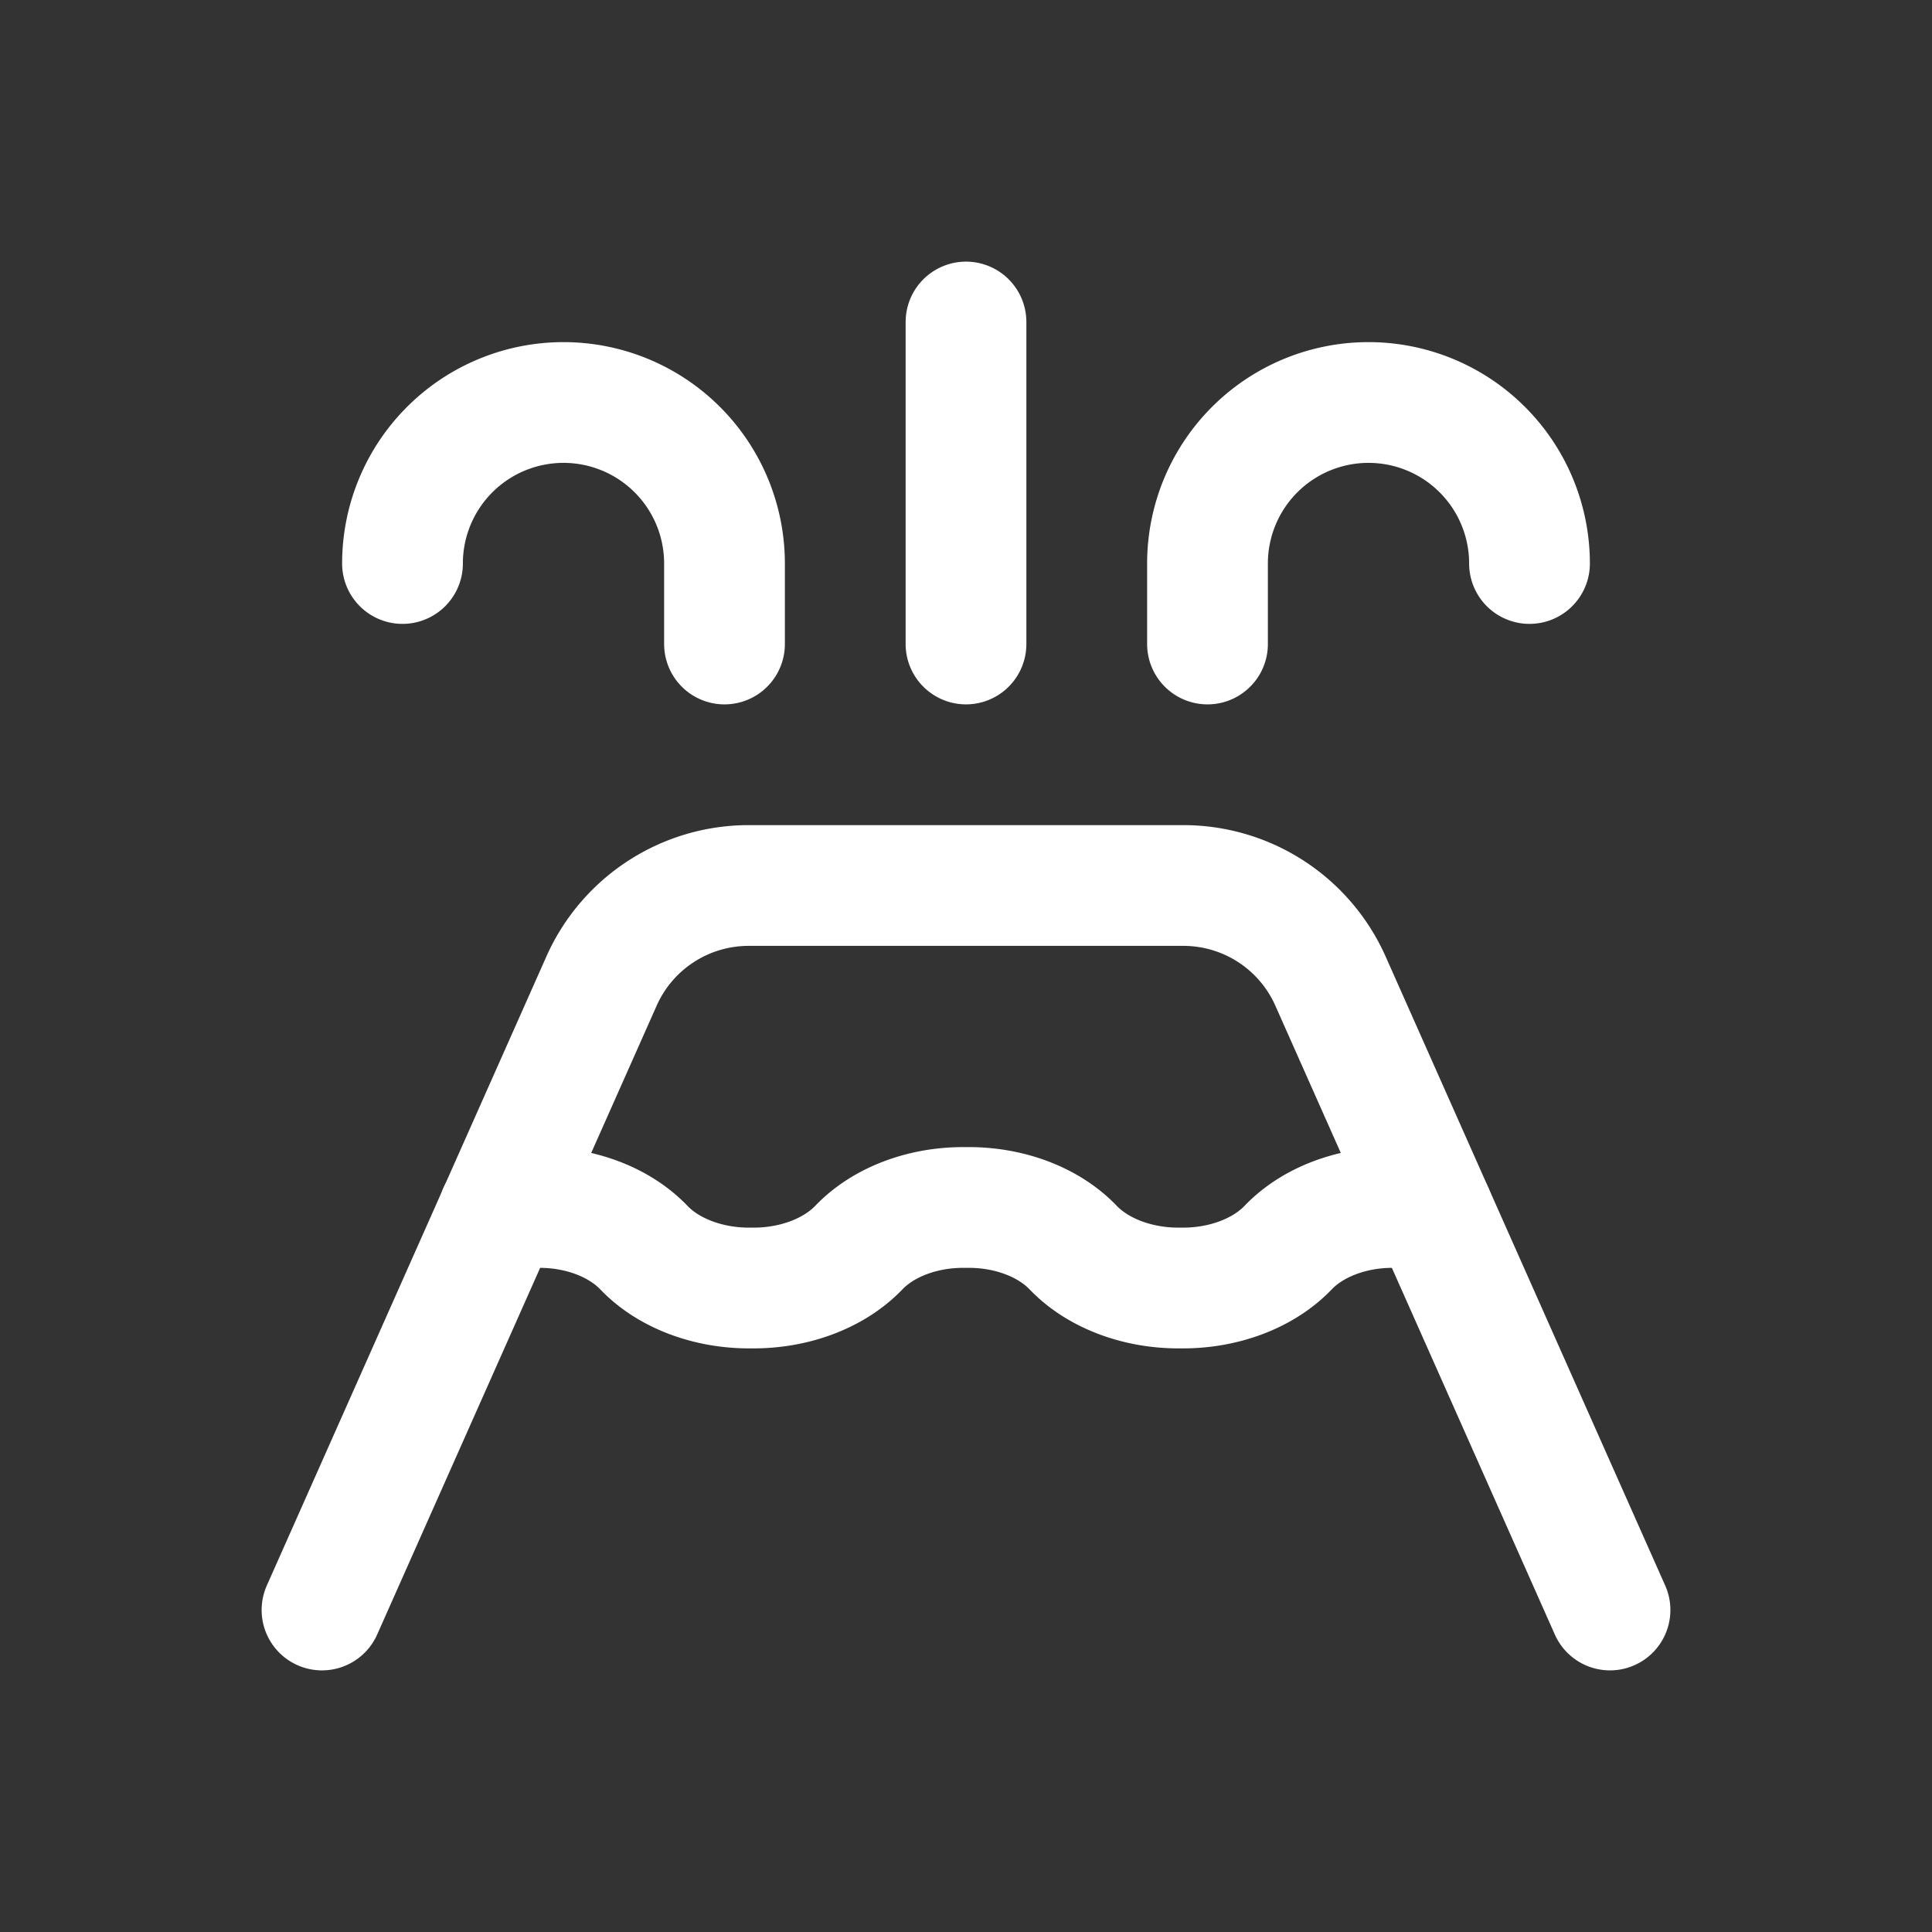 <svg xmlns="http://www.w3.org/2000/svg" class="icon icon-tabler icon-tabler-volcano" width="24" height="24" viewBox="0 0 24 24" stroke-width="1.5" stroke="#ffffff" fill="none" stroke-linecap="round" stroke-linejoin="round"><rect x="0" y="0" width="24" height="24" fill="#333333" stroke="none"/>  <path stroke="none" d="M0 0h24v24H0z" fill="none"/>  <path d="M9 8v-1a2 2 0 1 0 -4 0" />  <path d="M15 8v-1a2 2 0 1 1 4 0" />  <path d="M4 20l3.472 -7.812a2 2 0 0 1 1.828 -1.188h5.4a2 2 0 0 1 1.828 1.188l3.472 7.812" />  <path d="M6.192 15.064a2.14 2.14 0 0 1 .475 -.064c.527 -.009 1.026 .178 1.333 .5c.307 .32 .806 .507 1.333 .5c.527 .007 1.026 -.18 1.334 -.5c.307 -.322 .806 -.509 1.333 -.5c.527 -.009 1.026 .178 1.333 .5c.308 .32 .807 .507 1.334 .5c.527 .007 1.026 -.18 1.333 -.5c.307 -.322 .806 -.509 1.333 -.5c.161 .003 .32 .025 .472 .064" />  <path d="M12 8v-4" /></svg>